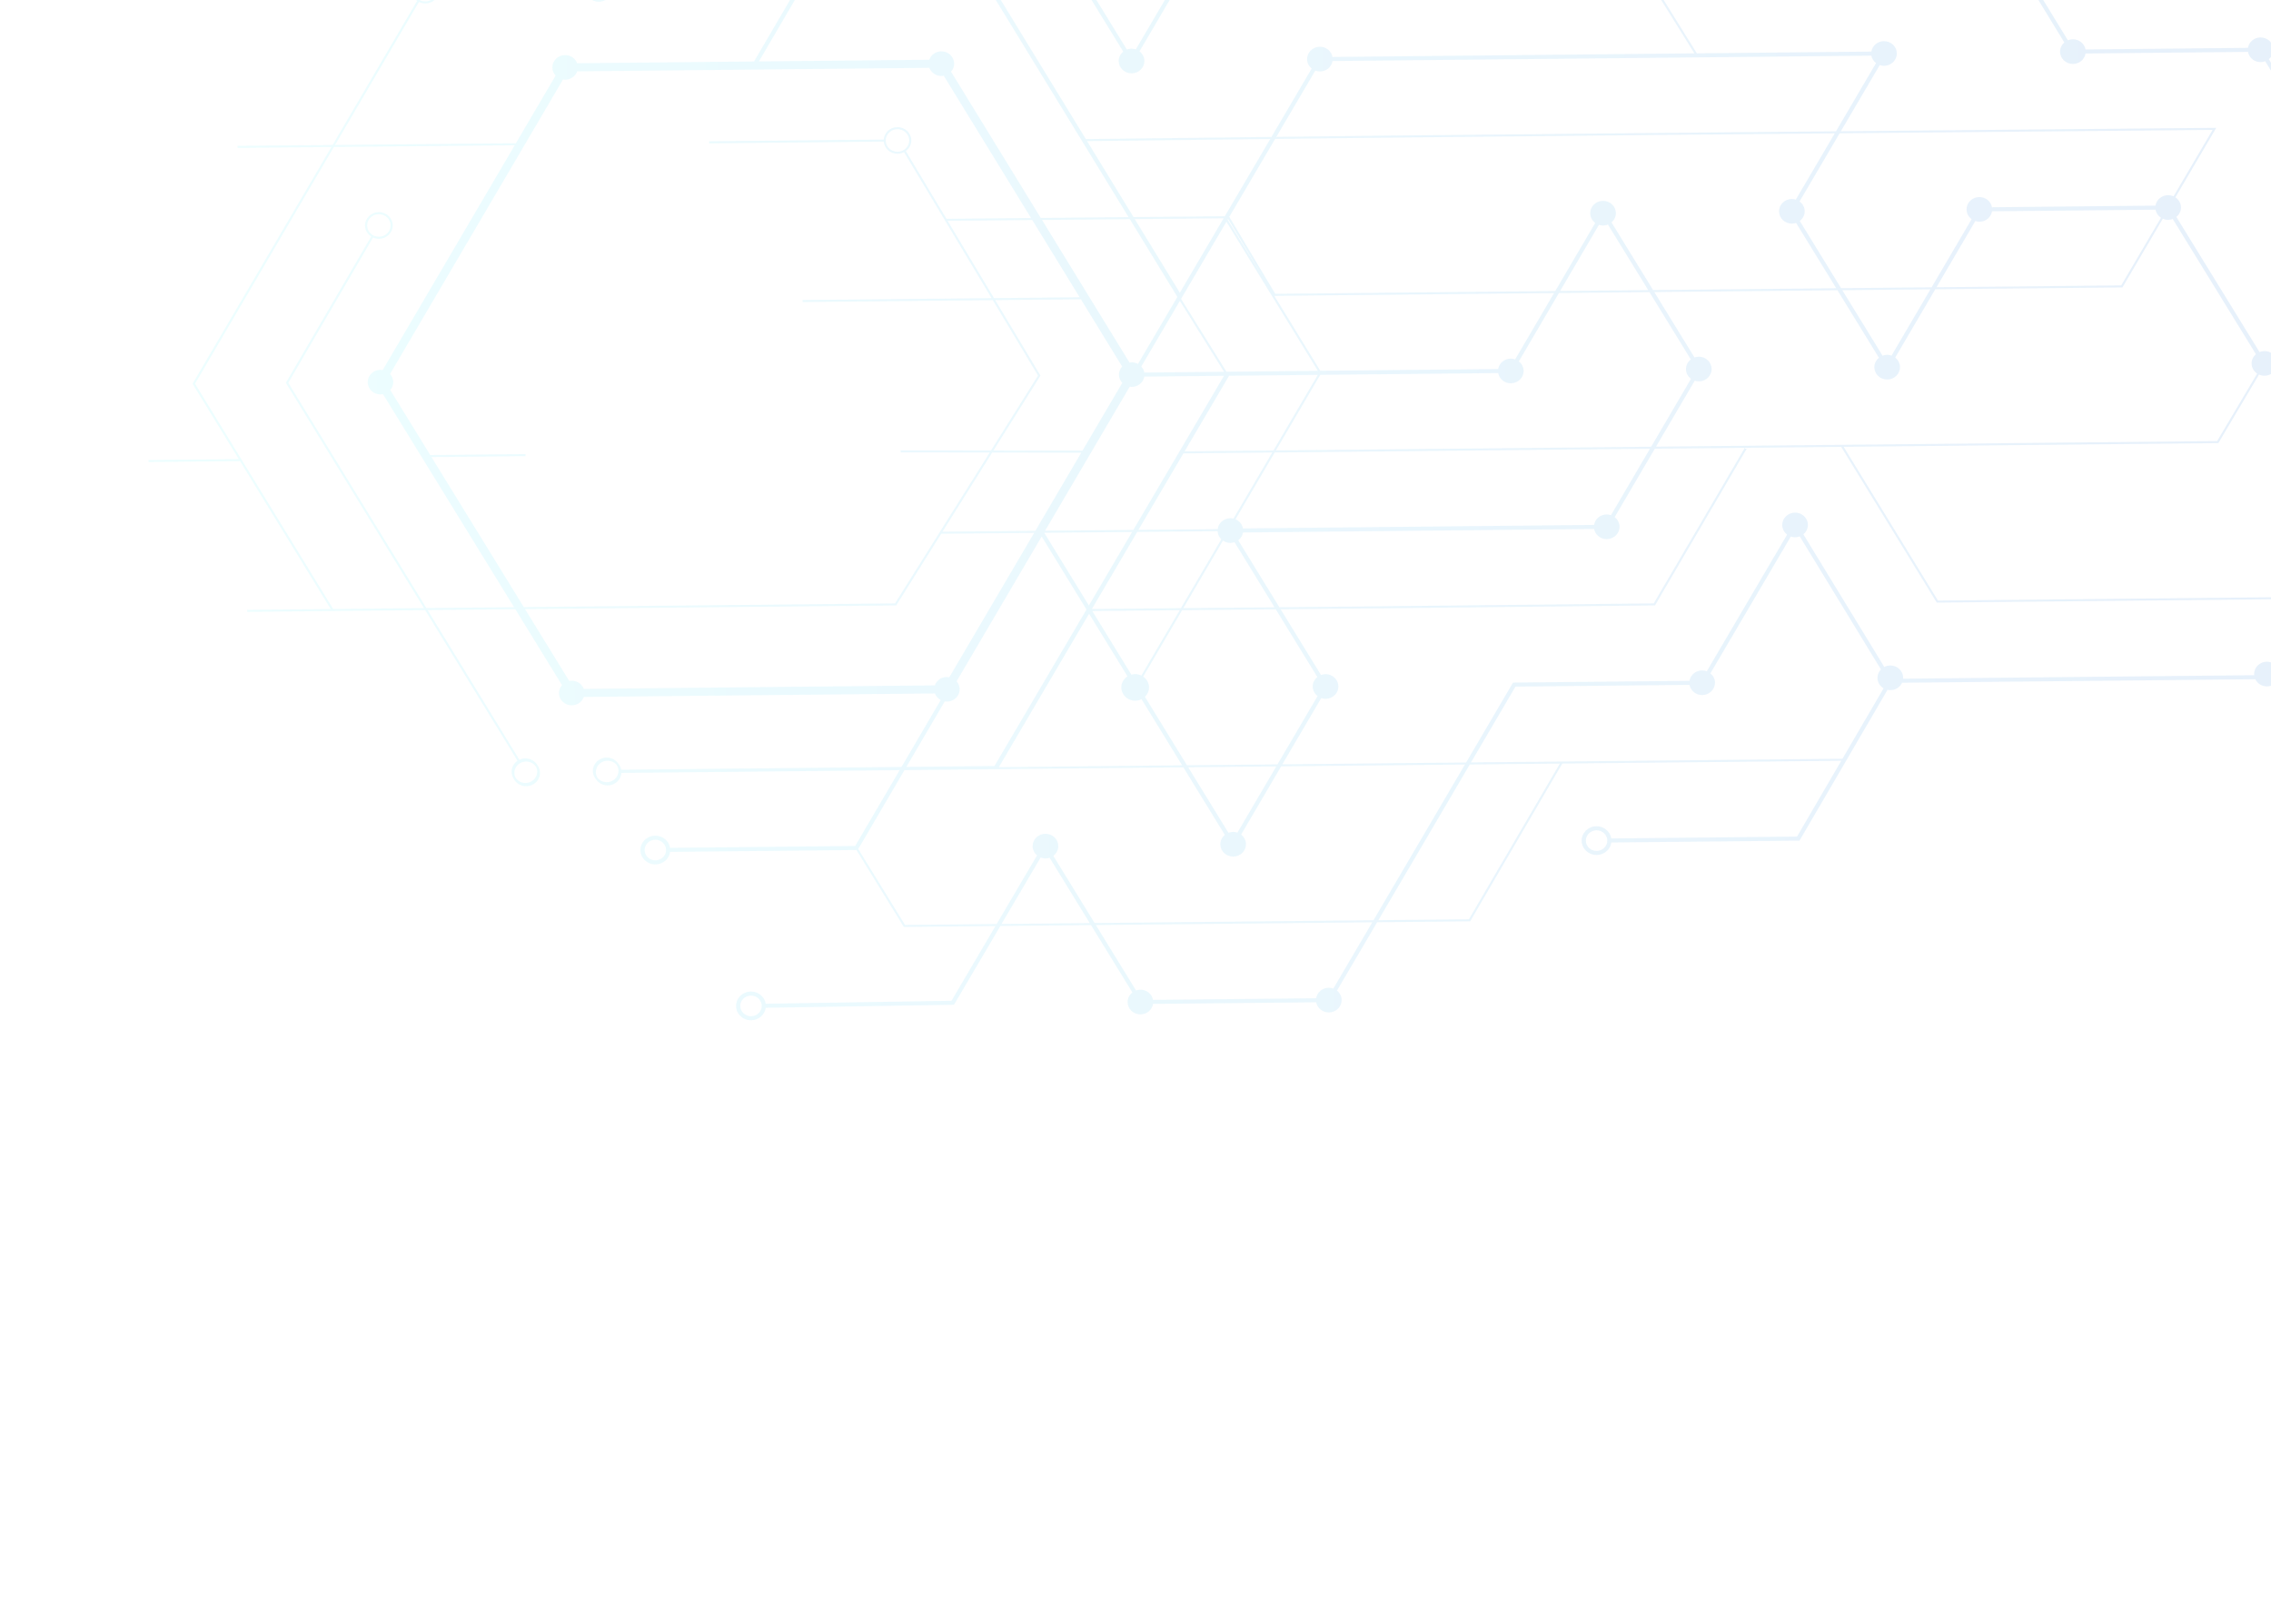 <svg width="874" height="625" viewBox="0 0 874 625" fill="none" xmlns="http://www.w3.org/2000/svg">
<path style="mix-blend-mode:color-dodge" opacity="0.86" d="M568.152 -98.592C568.183 -95.542 570.787 -93.088 573.959 -93.12C576.852 -93.149 579.209 -95.244 579.579 -97.927L651.116 -98.64L668.611 -69.969L525.692 -68.544L509.826 -94.482C510.818 -95.362 511.444 -96.613 511.43 -98.011C511.403 -100.634 509.169 -102.739 506.442 -102.712C503.714 -102.685 501.523 -100.536 501.55 -97.913C501.566 -96.362 502.365 -95.007 503.567 -94.152L488.325 -68.175L380.806 -67.103L362.271 -97.32L289.986 -96.599C289.561 -99.274 287.162 -101.322 284.268 -101.293C281.097 -101.261 278.543 -98.756 278.574 -95.707C278.605 -92.657 281.209 -90.203 284.38 -90.235C287.274 -90.263 289.631 -92.359 290.001 -95.041L361.349 -95.753L395.403 -40.235C394.451 -39.507 393.789 -38.464 393.592 -37.26L330.817 -36.634C330.407 -38.88 328.369 -40.579 325.918 -40.557C323.19 -40.529 320.999 -38.38 321.026 -35.757C321.041 -34.296 321.756 -33.012 322.845 -32.151L307.547 -5.999L236.068 -5.286C235.831 -7.934 233.525 -10.011 230.717 -9.983C228.865 -9.965 227.241 -9.038 226.296 -7.646C225.553 -6.756 225.095 -5.637 225.108 -4.409C225.136 -1.582 227.552 0.694 230.491 0.665C232.104 0.649 233.528 -0.074 234.495 -1.176C235.32 -1.953 235.871 -2.98 236.041 -4.128L306.868 -4.834L290.196 23.661L222.112 24.34C221.42 22.501 219.6 21.186 217.447 21.207C214.727 21.234 212.542 23.378 212.568 25.993C212.581 27.192 213.068 28.265 213.836 29.092L198.546 55.13L128.948 55.789L161.232 0.736C161.981 1.11 162.822 1.341 163.723 1.33C166.663 1.301 169.031 -1.023 169.003 -3.849C168.974 -6.676 166.559 -8.952 163.619 -8.923C160.679 -8.894 158.311 -6.57 158.339 -3.743C158.356 -2.063 159.228 -0.591 160.538 0.331L128.01 55.798L91.418 56.145L91.426 56.924L127.552 56.582L74.234 147.505L74.118 147.701L91.906 176.714L57.178 177.06L57.185 177.839L92.381 177.488L127.278 234.412L95.15 234.732L95.158 235.511L127.753 235.186L127.988 235.184L163.627 234.828L199.176 292.828C197.781 293.766 196.871 295.326 196.891 297.082C196.9 297.935 197.147 298.727 197.542 299.433C198.352 301.317 200.283 302.641 202.528 302.619C205.476 302.589 207.85 300.26 207.821 297.426C207.81 296.35 207.453 295.356 206.852 294.536C205.93 292.957 204.183 291.884 202.171 291.902C201.345 291.911 200.577 292.113 199.882 292.443L164.565 234.819L198.314 234.482L216.291 263.71C215.557 264.547 215.105 265.616 215.117 266.796C215.143 269.411 217.371 271.511 220.091 271.484C222.24 271.462 224.036 270.113 224.692 268.259L359.791 266.912C360.2 267.998 361.002 268.89 362.041 269.44L346.949 295.195L239.087 296.27C238.925 295.387 238.525 294.595 237.959 293.929C236.998 292.509 235.335 291.57 233.446 291.591C230.507 291.62 228.138 293.944 228.167 296.77C228.179 297.931 228.608 298.986 229.298 299.842C230.248 301.33 231.947 302.327 233.891 302.308C236.699 302.28 238.962 300.158 239.145 297.505L346.225 296.437L329.122 325.625L257.875 326.336C257.443 323.669 255.049 321.63 252.16 321.659C248.988 321.69 246.435 324.196 246.466 327.245C246.497 330.295 249.101 332.749 252.272 332.717C255.173 332.688 257.53 330.585 257.895 327.894L329.605 327.179L347.845 356.79L383.11 356.438L366.182 385.207L294.683 386.338C294.256 383.665 291.859 381.619 288.965 381.648C285.794 381.679 283.24 384.185 283.271 387.234C283.302 390.284 285.907 392.738 289.078 392.706C291.971 392.677 294.33 390.58 294.699 387.896L367.135 386.749L384.982 356.418L419.873 356.07L435.807 382.005C434.676 382.887 433.945 384.222 433.962 385.73C433.989 388.353 436.223 390.458 438.95 390.431C441.4 390.406 443.402 388.667 443.769 386.411L506.548 385.785C506.966 388.024 508.999 389.716 511.445 389.691C514.173 389.664 516.364 387.515 516.337 384.892C516.322 383.434 515.613 382.156 514.532 381.295L529.998 354.97L565.799 354.613L601.246 293.891L708.626 292.821L691.593 322.008L620.11 322.721C619.686 320.046 617.286 317.998 614.393 318.027C611.222 318.059 608.668 320.564 608.699 323.614C608.73 326.663 611.334 329.117 614.505 329.085C617.399 329.057 619.756 326.961 620.126 324.279L692.546 323.557L726.421 265.516C726.784 265.594 727.157 265.644 727.547 265.64C729.553 265.62 731.258 264.449 732.016 262.791L867.955 261.441C868.747 263.084 870.475 264.221 872.481 264.201C875.209 264.173 877.4 262.024 877.373 259.401C877.361 258.173 876.852 257.073 876.05 256.237L908.889 200.269L942.034 143.614C942.575 143.803 943.151 143.916 943.76 143.91C946.488 143.883 948.679 141.733 948.652 139.11C948.625 136.488 946.391 134.382 943.664 134.41C943.054 134.416 942.475 134.542 941.939 134.742L873.164 22.776C874.251 21.893 874.949 20.586 874.934 19.113C874.908 16.491 872.674 14.385 869.946 14.412C867.5 14.437 865.502 16.169 865.129 18.415L802.608 19.039C802.198 16.793 800.161 15.093 797.709 15.116C797.038 15.123 796.401 15.261 795.82 15.5L763.936 -36.702C764.895 -37.58 765.496 -38.81 765.482 -40.183C765.456 -42.806 763.222 -44.911 760.494 -44.884C758.044 -44.859 756.042 -43.12 755.676 -40.864L693.097 -40.24C692.686 -42.486 690.649 -44.185 688.198 -44.163C687.577 -44.157 686.991 -44.028 686.444 -43.821L652.275 -99.814L652.038 -100.203L579.564 -99.481C579.139 -102.155 576.74 -104.203 573.846 -104.174C570.675 -104.143 568.121 -101.637 568.152 -98.588L568.152 -98.592ZM284.367 -91.791C282.09 -91.768 280.219 -93.532 280.196 -95.721C280.174 -97.909 282.01 -99.71 284.286 -99.733C286.562 -99.756 288.434 -97.992 288.456 -95.803C288.478 -93.615 286.643 -91.814 284.367 -91.791ZM490.194 -68.192L505.016 -93.449C505.497 -93.304 506.004 -93.205 506.538 -93.212C507.229 -93.219 507.883 -93.363 508.475 -93.613L523.821 -68.525L490.196 -68.19L490.194 -68.192ZM159.155 -3.749C159.131 -6.146 161.138 -8.115 163.633 -8.142C166.125 -8.167 168.174 -6.236 168.198 -3.84C168.222 -1.443 166.213 0.528 163.721 0.553C161.229 0.578 159.18 -1.353 159.155 -3.749ZM206.187 294.979C206.525 295.58 206.739 296.255 206.746 296.986C206.77 299.382 204.761 301.354 202.269 301.378C200.552 301.396 199.065 300.476 198.285 299.124C198.076 298.629 197.947 298.092 197.943 297.526C197.919 295.122 199.934 293.145 202.434 293.12C203.981 293.105 205.356 293.842 206.185 294.977L206.187 294.979ZM289.064 391.15C286.788 391.173 284.916 389.409 284.894 387.22C284.871 385.031 286.707 383.23 288.983 383.208C291.259 383.185 293.131 384.949 293.153 387.138C293.176 389.326 291.34 391.127 289.064 391.15ZM528.125 354.995L513.133 380.509C512.575 380.307 511.978 380.189 511.345 380.195C508.888 380.219 506.884 381.968 506.525 384.231L443.749 384.857C443.339 382.611 441.3 380.91 438.85 380.934C438.271 380.94 437.726 381.059 437.213 381.24L421.74 356.055L528.121 354.995L528.125 354.995ZM614.486 327.531C612.209 327.554 610.338 325.79 610.315 323.601C610.293 321.412 612.129 319.612 614.405 319.589C616.681 319.566 618.553 321.33 618.575 323.519C618.597 325.707 616.762 327.508 614.486 327.531ZM252.256 331.159C249.98 331.182 248.108 329.418 248.086 327.229C248.064 325.041 249.899 323.24 252.175 323.217C254.452 323.194 256.323 324.958 256.346 327.147C256.368 329.335 254.532 331.136 252.256 331.159ZM385.441 355.638L400.482 330.076C401.071 330.308 401.718 330.433 402.395 330.428C402.939 330.423 403.455 330.314 403.943 330.15L419.395 355.299L385.441 355.638ZM600.306 293.906L565.319 353.845L530.455 354.192L547.835 324.615L565.651 294.252L600.306 293.906ZM491.184 294.992L476.224 320.49C475.696 320.311 475.131 320.198 474.537 320.204C473.912 320.21 473.32 320.339 472.772 320.55L457.293 295.33L491.188 294.992L491.184 294.992ZM383.715 296.064L383.947 296.061L455.418 295.349L471.385 321.363C470.314 322.246 469.629 323.544 469.642 325.004C469.668 327.626 471.902 329.732 474.63 329.705C477.358 329.677 479.548 327.528 479.522 324.905C479.507 323.414 478.762 322.106 477.637 321.247L493.052 294.974L563.778 294.268L546.423 323.847L528.582 354.209L421.264 355.279L405.369 329.406C406.541 328.527 407.301 327.167 407.285 325.627C407.258 323.004 405.024 320.899 402.297 320.926C399.569 320.953 397.378 323.103 397.405 325.726C397.419 327.135 398.084 328.383 399.109 329.242L383.566 355.657L348.298 356.008L330.297 326.784L348.09 296.421L383.71 296.066L383.715 296.064ZM233.918 -1.72C233.114 -0.968 232.023 -0.493 230.815 -0.481C228.315 -0.456 226.26 -2.393 226.236 -4.797C226.227 -5.687 226.5 -6.521 226.974 -7.217C227.795 -8.17 229.012 -8.794 230.395 -8.81C232.887 -8.834 234.936 -6.903 234.961 -4.507C234.971 -3.446 234.57 -2.483 233.92 -1.722L233.918 -1.72ZM381.149 -6.536L381.029 -6.729L309.42 -6.015L324.25 -31.363C324.802 -31.167 325.395 -31.048 326.02 -31.055C328.47 -31.079 330.474 -32.82 330.839 -35.074L393.614 -35.7C394.025 -33.454 396.062 -31.751 398.513 -31.777C399.173 -31.784 399.795 -31.918 400.367 -32.15L432.285 19.885C431.214 20.768 430.526 22.064 430.541 23.525C430.568 26.148 432.802 28.253 435.53 28.226C438.257 28.199 440.448 26.049 440.421 23.427C440.406 21.936 439.664 20.63 438.536 19.769L454.077 -6.68L626.404 -8.398L634.009 -8.528L652.099 20.537L512.822 21.926C512.411 19.68 510.372 17.979 507.923 18.003C505.195 18.03 503.004 20.18 503.031 22.803C503.045 24.246 503.741 25.515 504.807 26.376L489.323 52.71L417.892 53.537L381.151 -6.538L381.149 -6.536ZM491.194 52.691L506.195 27.18C506.76 27.39 507.373 27.512 508.017 27.505C510.467 27.481 512.469 25.741 512.836 23.486L720.204 21.418C720.419 22.587 721.073 23.593 721.997 24.298L706.574 50.546L634.844 51.202L526.233 52.285L491.192 52.69L491.194 52.691ZM367.217 24.453C367.191 21.838 364.962 19.738 362.243 19.765C360.094 19.787 358.296 21.139 357.644 22.993L292.067 23.646L308.739 -4.849L379.828 -5.558L434.338 83.574L400.543 83.885L366.009 27.584C366.764 26.741 367.229 25.655 367.217 24.457L367.217 24.453ZM829.546 79.144L766.62 79.772C766.209 77.526 764.172 75.823 761.721 75.849C758.993 75.876 756.802 78.026 756.829 80.648C756.844 82.169 757.614 83.497 758.778 84.356L743.392 110.579L708.547 110.927L692.653 85.05C693.813 84.171 694.565 82.814 694.549 81.286C694.534 79.75 693.748 78.408 692.565 77.55L707.982 51.311L851.522 49.997L836.489 75.58C835.842 75.29 835.124 75.117 834.362 75.123C831.913 75.147 829.911 76.887 829.544 79.143L829.546 79.144ZM437.66 204.735L468.591 204.451C468.653 205.675 469.184 206.777 470.025 207.584L454.475 234.084L420.208 234.405L437.656 204.735L437.66 204.735ZM419.061 233.053L401.882 205.066L435.704 204.755L419.061 233.053ZM470.661 208.088C471.481 208.648 472.478 208.981 473.558 208.97C474.106 208.965 474.62 208.854 475.11 208.691L490.502 233.749L455.411 234.077L470.659 208.086L470.661 208.088ZM476.538 207.95C477.505 207.222 478.179 206.168 478.377 204.951L613.495 203.604C613.913 205.842 615.946 207.534 618.392 207.51C621.12 207.482 623.311 205.333 623.284 202.71C623.269 201.223 622.53 199.917 621.404 199.058L636.865 172.706L671.501 172.36L636.447 232.251L528.073 233.399L492.372 233.732L476.534 207.95L476.538 207.95ZM619.99 198.295C619.458 198.113 618.892 198.001 618.298 198.007C615.84 198.032 613.836 199.781 613.477 202.044L478.361 203.393C478.069 201.806 476.971 200.496 475.481 199.871L490.565 174.162L634.992 172.722L619.987 198.295L619.99 198.295ZM474.698 199.625C474.301 199.53 473.892 199.464 473.461 199.47C470.946 199.495 468.91 201.331 468.625 203.671L438.119 203.951L455.433 174.511L489.629 174.17L474.696 199.623L474.698 199.625ZM436.165 203.969L402.2 204.282L434.77 148.851C435.04 148.893 435.316 148.925 435.6 148.924C438.03 148.9 440.019 147.185 440.4 144.957L471.053 144.653L436.165 203.973L436.165 203.969ZM398.458 204.315L362.724 204.644L381.841 174.183L416.13 174.239L398.458 204.315ZM401.018 84.656L434.811 84.347L453.012 114.105L453.122 114.282L437.958 140.073C437.233 139.679 436.403 139.441 435.508 139.45C435.226 139.453 434.954 139.491 434.685 139.538L401.021 84.656L401.018 84.656ZM415.509 114.419L382.551 114.748L364.703 84.988L397.274 84.691L415.511 114.421L415.509 114.419ZM454.06 112.683L436.719 84.33L470.915 84.015L454.06 112.683ZM472.635 84.257L486.076 106.763L472.456 84.56L472.635 84.257ZM454.077 115.818L471.075 143.091L440.394 143.397C440.238 142.508 439.825 141.711 439.232 141.064L454.079 115.816L454.077 115.818ZM415.983 115.194L431.859 141.078C431.088 141.924 430.609 143.023 430.622 144.236C430.634 145.445 431.131 146.535 431.919 147.366L416.585 173.462L382.327 173.407L400.43 144.563L383.014 115.522L415.983 115.194ZM473.009 144.63L507.166 144.289L490.094 173.388L455.898 173.729L473.011 144.632L473.009 144.63ZM491.027 173.379L508.1 144.28L576.581 143.597C576.986 145.853 579.025 147.561 581.481 147.535C584.208 147.507 586.399 145.358 586.372 142.735C586.357 141.255 585.626 139.96 584.516 139.101L599.956 112.788L634.796 112.441L650.717 138.356C649.574 139.237 648.831 140.58 648.849 142.099C648.866 143.618 649.632 144.946 650.792 145.805L635.455 171.942L491.027 173.382L491.027 173.379ZM583.108 138.333C582.57 138.145 581.992 138.03 581.386 138.036C578.94 138.061 576.942 139.793 576.569 142.039L508.13 142.721L490.44 113.878L598.087 112.805L583.11 138.331L583.108 138.333ZM507.195 142.733L472.015 143.083L454.536 115.038L471.996 85.345L507.195 142.733ZM618.827 86.439L634.324 111.665L600.417 112.003L615.356 86.541C615.869 86.708 616.41 86.814 616.981 86.808C617.637 86.802 618.257 86.666 618.827 86.439ZM745.263 110.561L760.209 85.087C760.716 85.249 761.25 85.355 761.817 85.349C764.267 85.325 766.269 83.585 766.636 81.33L829.562 80.703C829.798 81.995 830.566 83.108 831.653 83.813L816.352 109.852L745.263 110.561ZM691.128 76.835C690.633 76.68 690.113 76.58 689.563 76.583C686.835 76.611 684.645 78.76 684.671 81.383C684.698 84.005 686.932 86.111 689.659 86.084C690.215 86.078 690.735 85.965 691.233 85.799L706.678 110.943L636.195 111.646L620.196 85.598C621.231 84.718 621.891 83.441 621.877 82.009C621.85 79.386 619.616 77.281 616.888 77.308C614.161 77.335 611.97 79.485 611.997 82.107C612.012 83.621 612.774 84.945 613.93 85.804L598.546 112.021L490.791 113.096L473.097 83.466L490.734 53.473L526.243 53.062L634.85 51.979L706.111 51.326L691.124 76.831L691.128 76.835ZM471.376 83.233L436.244 83.555L418.363 54.315L488.861 53.497L471.376 83.233ZM164.094 234.048L110.947 147.336L143.574 91.415C144.273 91.729 145.045 91.916 145.865 91.906C148.805 91.876 151.173 89.553 151.144 86.726C151.116 83.899 148.7 81.623 145.761 81.653C142.821 81.682 140.452 84.006 140.481 86.832C140.499 88.591 141.443 90.138 142.86 91.047L110.125 147.149L110.012 147.344L163.159 234.056L128.222 234.404L75.059 147.692L128.493 56.573L198.091 55.914L147.292 142.425C146.997 142.374 146.692 142.344 146.379 142.347C143.659 142.374 141.474 144.518 141.501 147.133C141.527 149.749 143.756 151.849 146.475 151.822C146.796 151.818 147.106 151.78 147.406 151.721L197.841 233.71L164.096 234.046L164.094 234.048ZM145.859 91.129C143.367 91.153 141.318 89.222 141.293 86.826C141.269 84.43 143.278 82.458 145.771 82.433C148.263 82.409 150.312 84.34 150.336 86.736C150.36 89.132 148.351 91.104 145.859 91.129ZM201.583 233.673L166.062 175.927L202.264 175.566L202.256 174.787L165.587 175.152L150.185 150.115C150.915 149.279 151.368 148.213 151.354 147.035C151.34 145.857 150.864 144.788 150.109 143.966L216.672 30.607C216.956 30.654 217.246 30.684 217.545 30.683C219.694 30.662 221.49 29.312 222.144 27.46L357.675 26.109C358.367 27.947 360.188 29.263 362.339 29.24C362.636 29.237 362.923 29.199 363.204 29.148L396.799 83.917L364.238 84.216L348.598 58.135C349.896 57.187 350.743 55.692 350.726 54.008C350.698 51.182 348.282 48.906 345.343 48.935C342.542 48.963 340.285 51.08 340.1 53.723L272.903 54.393L272.911 55.172L340.108 54.502C340.345 57.143 342.644 59.214 345.447 59.188C346.342 59.179 347.173 58.937 347.913 58.551L381.623 114.759L308.879 115.484L308.887 116.263L382.086 115.534L399.49 144.556L381.383 173.407L346.61 173.351L346.61 174.13L380.896 174.185L344.452 232.252L201.579 233.676L201.583 233.673ZM345.439 58.409C342.947 58.434 340.898 56.503 340.873 54.107C340.849 51.71 342.858 49.739 345.351 49.714C347.843 49.689 349.892 51.62 349.916 54.016C349.94 56.413 347.931 58.384 345.439 58.409ZM224.661 265.146C223.969 263.307 222.148 261.992 219.997 262.015C219.681 262.018 219.374 262.057 219.076 262.113L202.058 234.451L344.913 233.028L362.232 205.433L397.997 205.105L365.351 260.666C365.03 260.606 364.698 260.576 364.359 260.58C362.21 260.601 360.414 261.951 359.76 263.803L224.661 265.15L224.661 265.146ZM363.594 269.973C363.876 270.019 364.162 270.053 364.457 270.048C367.177 270.021 369.362 267.877 369.335 265.262C369.324 264.105 368.865 263.067 368.141 262.248L400.89 206.512L418.14 234.617L382.719 294.842L348.82 295.18L363.592 269.972L363.594 269.973ZM439.317 269.116L454.943 294.574L384.41 295.278L419.134 236.234L433.925 260.327C432.476 261.258 431.523 262.845 431.544 264.638C431.572 267.465 433.988 269.741 436.927 269.712C437.795 269.703 438.599 269.476 439.319 269.115L439.317 269.116ZM440.639 268.205C441.617 267.265 442.219 265.966 442.203 264.536C442.186 262.833 441.293 261.341 439.952 260.423L454.95 234.862L490.979 234.525L506.995 260.601C505.899 261.482 505.191 262.798 505.206 264.278C505.221 265.759 505.956 267.061 507.07 267.92L491.641 294.21L456.812 294.558L440.637 268.207L440.639 268.205ZM439.256 260.028C438.519 259.671 437.699 259.453 436.821 259.464C436.327 259.469 435.861 259.559 435.409 259.684L420.372 235.185L454.018 234.87L439.256 260.028ZM233.543 301.069C232.088 301.083 230.803 300.422 229.965 299.401C229.563 298.758 229.312 298.018 229.304 297.213C229.279 294.81 231.295 292.833 233.794 292.808C235.199 292.794 236.449 293.414 237.292 294.374C237.739 295.041 238.013 295.824 238.022 296.674C238.046 299.07 236.037 301.042 233.545 301.067L233.543 301.069ZM724.904 264.928L709.079 292.043L566.11 293.468L583.237 264.278L650.218 263.61C650.628 265.856 652.667 267.557 655.117 267.533C657.845 267.505 660.036 265.356 660.009 262.733C659.994 261.298 659.304 260.034 658.252 259.174L689.195 206.516C689.725 206.696 690.288 206.808 690.884 206.803C691.48 206.799 692.094 206.669 692.638 206.461L723.885 257.667C723.053 258.528 722.54 259.676 722.554 260.943C722.572 262.634 723.513 264.098 724.904 264.928ZM745.367 231.945L889.285 230.51L874.75 255.28C874.042 254.914 873.243 254.694 872.383 254.702C869.655 254.729 867.465 256.879 867.491 259.502C867.492 259.635 867.523 259.759 867.536 259.889L732.398 261.236C732.408 261.106 732.436 260.982 732.435 260.848C732.408 258.225 730.174 256.12 727.446 256.147C726.625 256.155 725.865 256.373 725.187 256.722L694.026 205.654C695.101 204.771 695.792 203.471 695.778 202.006C695.751 199.383 693.517 197.278 690.789 197.305C688.062 197.332 685.871 199.482 685.897 202.104C685.913 203.596 686.655 204.902 687.783 205.762L656.872 258.366C656.301 258.151 655.678 258.028 655.025 258.036C652.575 258.06 650.573 259.8 650.206 262.056L582.288 262.733L564.243 293.49L493.516 294.195L508.482 268.688C509.018 268.874 509.592 268.989 510.196 268.981C512.924 268.954 515.114 266.804 515.088 264.182C515.061 261.559 512.827 259.454 510.1 259.481C509.494 259.487 508.924 259.611 508.392 259.808L492.852 234.508L528.084 234.178L636.693 233.026L636.928 233.024L672.44 172.349L708.593 171.989L745.246 231.749L745.365 231.943L745.367 231.945ZM938.861 139.987C939.073 141.143 939.716 142.138 940.626 142.845L907.478 199.506L889.746 229.728L745.828 231.163L709.53 171.983L853.745 170.545L869.393 144.175C870.042 144.467 870.759 144.64 871.523 144.632C873.973 144.608 875.975 142.868 876.342 140.612L938.863 139.989L938.861 139.987ZM868.685 143.794L853.271 169.767L637.328 171.918L652.223 146.533C652.732 146.696 653.27 146.802 653.837 146.797C656.564 146.769 658.755 144.62 658.729 141.997C658.702 139.375 656.468 137.269 653.74 137.296C653.173 137.302 652.638 137.419 652.132 137.592L636.669 112.42L707.153 111.718L723.116 137.707C722.025 138.589 721.325 139.898 721.34 141.375C721.367 143.998 723.601 146.103 726.328 146.076C729.056 146.049 731.247 143.899 731.22 141.276C731.205 139.8 730.478 138.505 729.37 137.644L744.802 111.342L816.828 110.624L832.365 84.182C833.005 84.462 833.709 84.629 834.461 84.621C835.07 84.615 835.646 84.489 836.184 84.291L868.204 136.345C867.177 137.226 866.521 138.499 866.535 139.927C866.551 141.537 867.403 142.946 868.687 143.792L868.685 143.794ZM724.507 136.908L709.022 111.701L742.929 111.363L727.959 136.874C727.419 136.684 726.837 136.569 726.228 136.576C725.618 136.582 725.041 136.706 724.503 136.908L724.507 136.908ZM669.082 -69.195L685.059 -43.013C684.179 -42.292 683.568 -41.292 683.381 -40.145L548.401 -38.8C547.991 -41.045 545.954 -42.745 543.502 -42.722C542.866 -42.716 542.261 -42.584 541.704 -42.367L526.163 -67.77L669.082 -69.195ZM524.294 -67.753L540.327 -41.544C539.271 -40.662 538.596 -39.373 538.61 -37.926C538.637 -35.304 540.871 -33.198 543.599 -33.226C546.048 -33.25 548.052 -34.991 548.417 -37.245L683.397 -38.591C683.807 -36.345 685.844 -34.642 688.296 -34.668C690.746 -34.693 692.75 -36.434 693.115 -38.688L755.693 -39.312C756.104 -37.066 758.141 -35.363 760.593 -35.389C761.31 -35.396 761.986 -35.557 762.596 -35.826L794.465 16.35C793.45 17.23 792.805 18.496 792.819 19.913C792.846 22.536 795.08 24.642 797.807 24.614C800.257 24.59 802.259 22.85 802.626 20.595L865.147 19.971C865.552 22.227 867.591 23.935 870.048 23.911C870.662 23.905 871.241 23.778 871.779 23.576L940.554 135.539C939.66 136.262 939.04 137.272 938.853 138.425L876.332 139.049C875.921 136.803 873.884 135.1 871.433 135.126C870.773 135.133 870.145 135.269 869.573 135.501L837.582 83.492C838.673 82.609 839.375 81.298 839.36 79.822C839.344 78.212 838.492 76.803 837.209 75.957L852.931 49.202L708.455 50.525L723.423 25.054C723.953 25.234 724.517 25.347 725.113 25.339C727.841 25.312 730.032 23.162 730.005 20.54C729.979 17.917 727.744 15.812 725.017 15.839C722.567 15.863 720.565 17.603 720.198 19.858L653.044 20.528L634.47 -9.314L626.398 -9.176L454.545 -7.462L471.825 -36.869L489.743 -67.409L524.302 -67.753L524.294 -67.753ZM487.864 -67.39L470.405 -37.634L437.118 19.013C436.588 18.833 436.025 18.722 435.431 18.728C434.806 18.734 434.213 18.862 433.666 19.074L401.732 -32.991C402.763 -33.871 403.42 -35.145 403.405 -36.577C403.379 -39.199 401.144 -41.305 398.417 -41.278C397.858 -41.272 397.328 -41.157 396.828 -40.989L381.284 -66.329L487.866 -67.392L487.864 -67.39ZM578.032 -98.69C578.054 -96.501 576.219 -94.701 573.943 -94.678C571.667 -94.655 569.795 -96.419 569.773 -98.608C569.75 -100.797 571.586 -102.597 573.862 -102.62C576.138 -102.643 578.01 -100.879 578.032 -98.69Z" fill="url(#paint0_linear_14_19431)" fill-opacity="0.11"/>
<defs>
<linearGradient id="paint0_linear_14_19431" x1="850.586" y1="138.855" x2="85.907" y2="148.43" gradientUnits="userSpaceOnUse">
<stop stop-color="#0066D4"/>
<stop offset="1" stop-color="#3FF1FF"/>
</linearGradient>
</defs>
</svg>

